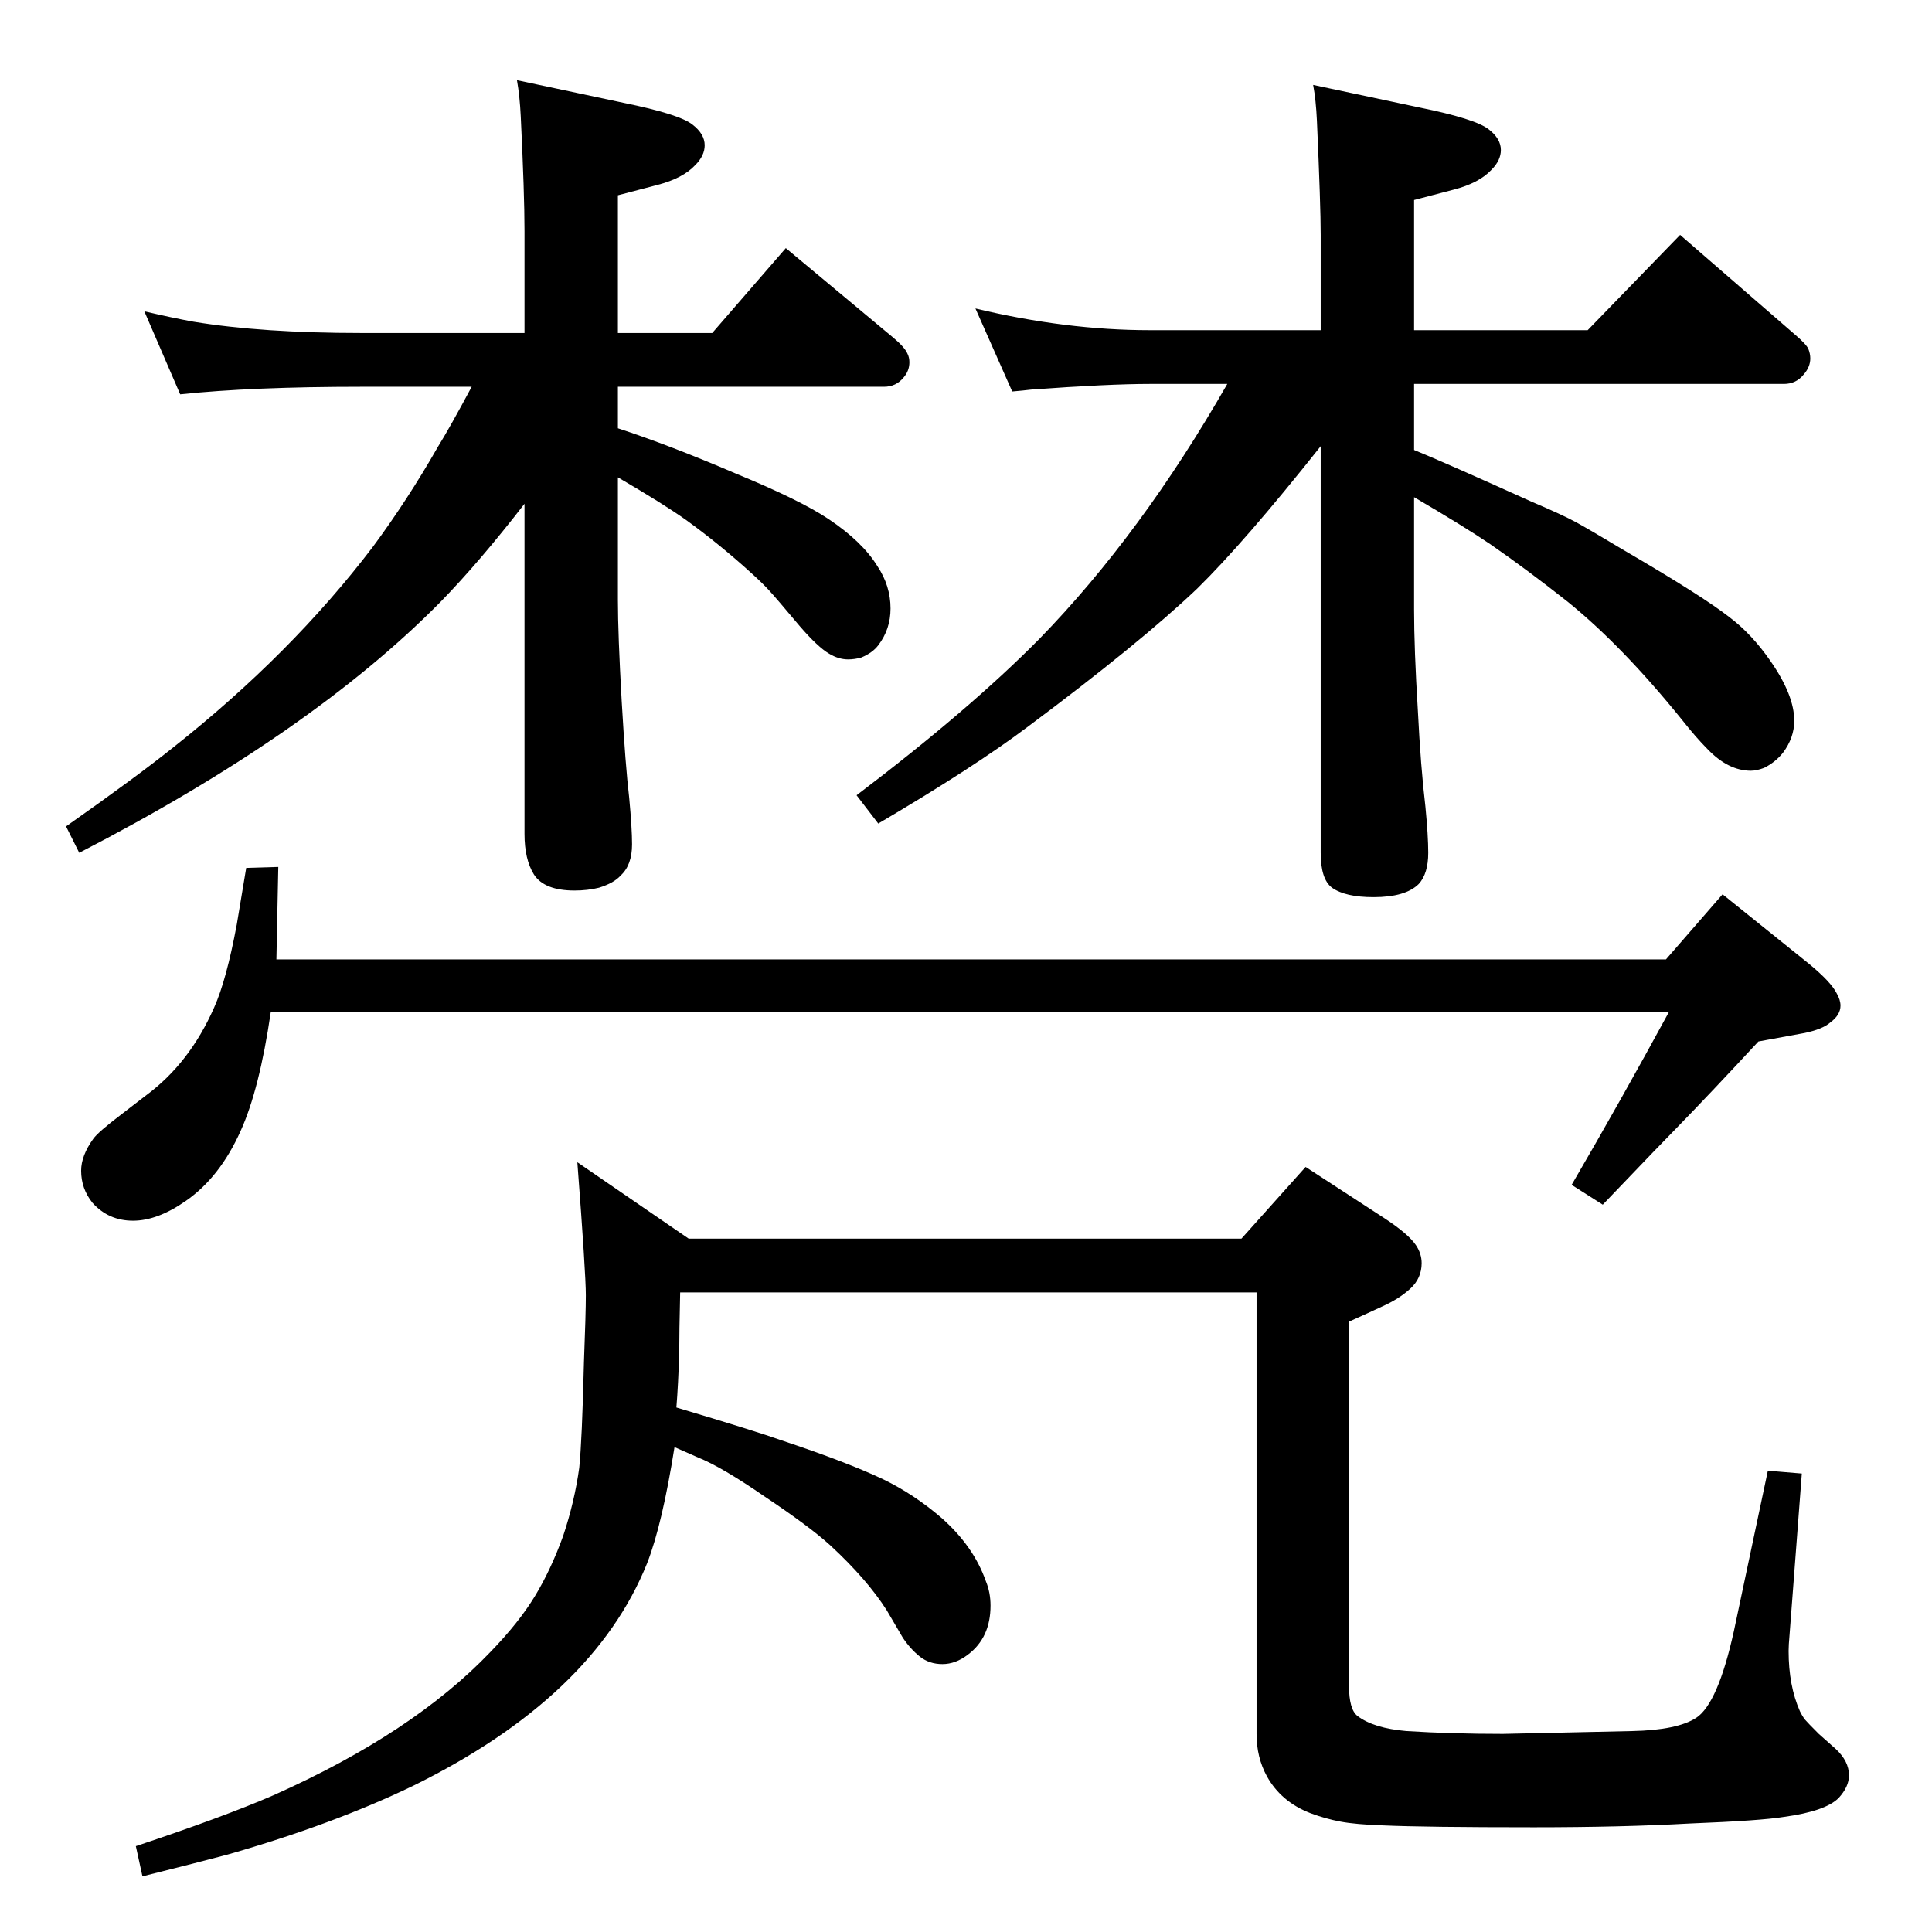 <?xml version="1.0" standalone="no"?>
<!DOCTYPE svg PUBLIC "-//W3C//DTD SVG 1.1//EN" "http://www.w3.org/Graphics/SVG/1.1/DTD/svg11.dtd" >
<svg xmlns="http://www.w3.org/2000/svg" xmlns:xlink="http://www.w3.org/1999/xlink" version="1.1" viewBox="0 -339 2048 2048">
  <g transform="matrix(1 0 0 -1 0 1709)">
   <path fill="currentColor"
d="M717 556q84 -25 112 -35q69 -23 107 -41q33 -16 62 -41q34 -30 47 -67q5 -12 5 -26q0 -34 -24 -52q-13 -10 -27 -10t-24 8t-18 20l-17 29q-21 33 -60 69q-22 20 -70 52q-45 31 -70 41q-9 4 -25 11q-13 -82 -29 -123q-57 -142 -248 -236q-85 -41 -197 -73q-30 -8 -90 -23
l-7 32q93 31 146 54q148 66 230 152q30 31 47 59t30 64q12 36 17 72q3 29 5 112q2 52 2 71q0 23 -9 141l118 -81h586l68 76l83 -54q26 -17 34 -29q6 -9 6 -19q0 -16 -12 -27t-30 -19q-15 -7 -35 -16v-386q0 -25 9 -32q17 -13 52 -16q48 -3 102 -3l137 3q48 1 68 14
q23 15 40 92l36 170l36 -3l-13 -171q-1 -11 -1 -17q0 -37 12 -64q3 -6 5.5 -9t14.5 -15l18 -16q14 -13 14 -28q0 -12 -11 -24q-14 -14 -58 -20q-24 -4 -100 -7q-72 -4 -165 -4q-115 0 -160 2q-29 1 -45 4t-32 9q-31 12 -46 39q-11 20 -11 45v468h-611q-1 -43 -1 -64
q-1 -33 -3 -58zM287 975q-12 -82 -32 -126q-22 -49 -58 -74q-30 -21 -56 -21t-43 19q-12 15 -12 34q0 16 13 34q5 7 30 26l26 20q46 34 72 93q13 29 24 88l10 60l34 1l-2 -98h1473l60 69l92 -74q23 -19 29 -31q4 -7 4 -13q0 -10 -11 -18q-8 -7 -27 -11l-49 -9
q-50 -54 -88 -93q-11 -11 -77 -80l-33 21q53 91 103 183h-1482zM655 1594q55 -18 125 -48q68 -28 98 -48q36 -24 52 -50q14 -21 14 -45q0 -22 -13 -39q-6 -8 -18 -13q-7 -2 -14 -2q-10 0 -20 6q-12 7 -31 29q-26 31 -33.5 39t-17.5 17q-34 31 -70 57q-24 17 -72 45v-130
q0 -36 4 -107q4 -69 8 -103q3 -32 3 -49q0 -22 -12 -33q-7 -8 -23 -13q-12 -3 -26 -3q-32 0 -43 17q-10 16 -10 43v350q-48 -62 -89 -104q-137 -139 -383 -266l-14 28q74 52 114 84q125 99 211 212q37 50 69 106q13 21 36 64h-117q-116 0 -192 -8l-38 88q30 -7 52 -11
q73 -12 178 -12h173v108q0 40 -4 122q-1 21 -4 38l113 -24q59 -12 73 -23q13 -10 13 -22q0 -11 -10 -21q-13 -14 -40 -21l-42 -11v-146h100l78 90l114 -95q12 -10 15 -17q2 -4 2 -9q0 -9 -6 -16q-8 -10 -21 -10h-282v-44zM1400 1575q-81 -102 -131 -151q-61 -58 -179 -146
q-57 -43 -159 -103l-23 30q120 91 194 166q108 111 199 270h-82q-44 0 -126 -6q-8 -1 -20 -2l-39 88q96 -23 185 -23h181v101q0 31 -4 121q-1 22 -4 38l113 -24q59 -12 73 -23q13 -10 13 -22q0 -11 -10 -21q-13 -14 -40 -21l-42 -11v-138h184l98 101l121 -105q13 -11 15 -16
t2 -10q0 -9 -7 -17q-8 -10 -21 -10h-392v-70q32 -13 125 -55q33 -14 47.5 -22t49.5 -29q84 -49 112 -71q24 -18 44 -47q25 -36 25 -63q0 -18 -12 -34q-8 -10 -20 -16q-8 -3 -14 -3q-24 0 -46 23q-12 12 -27 31q-63 78 -121 125q-43 34 -82 61q-28 19 -81 50v-119
q0 -42 4 -107q3 -60 8 -102q3 -31 3 -49q0 -22 -10 -33q-14 -14 -48 -14q-30 0 -44 10q-12 9 -12 37v431z" />
  </g>

</svg>
